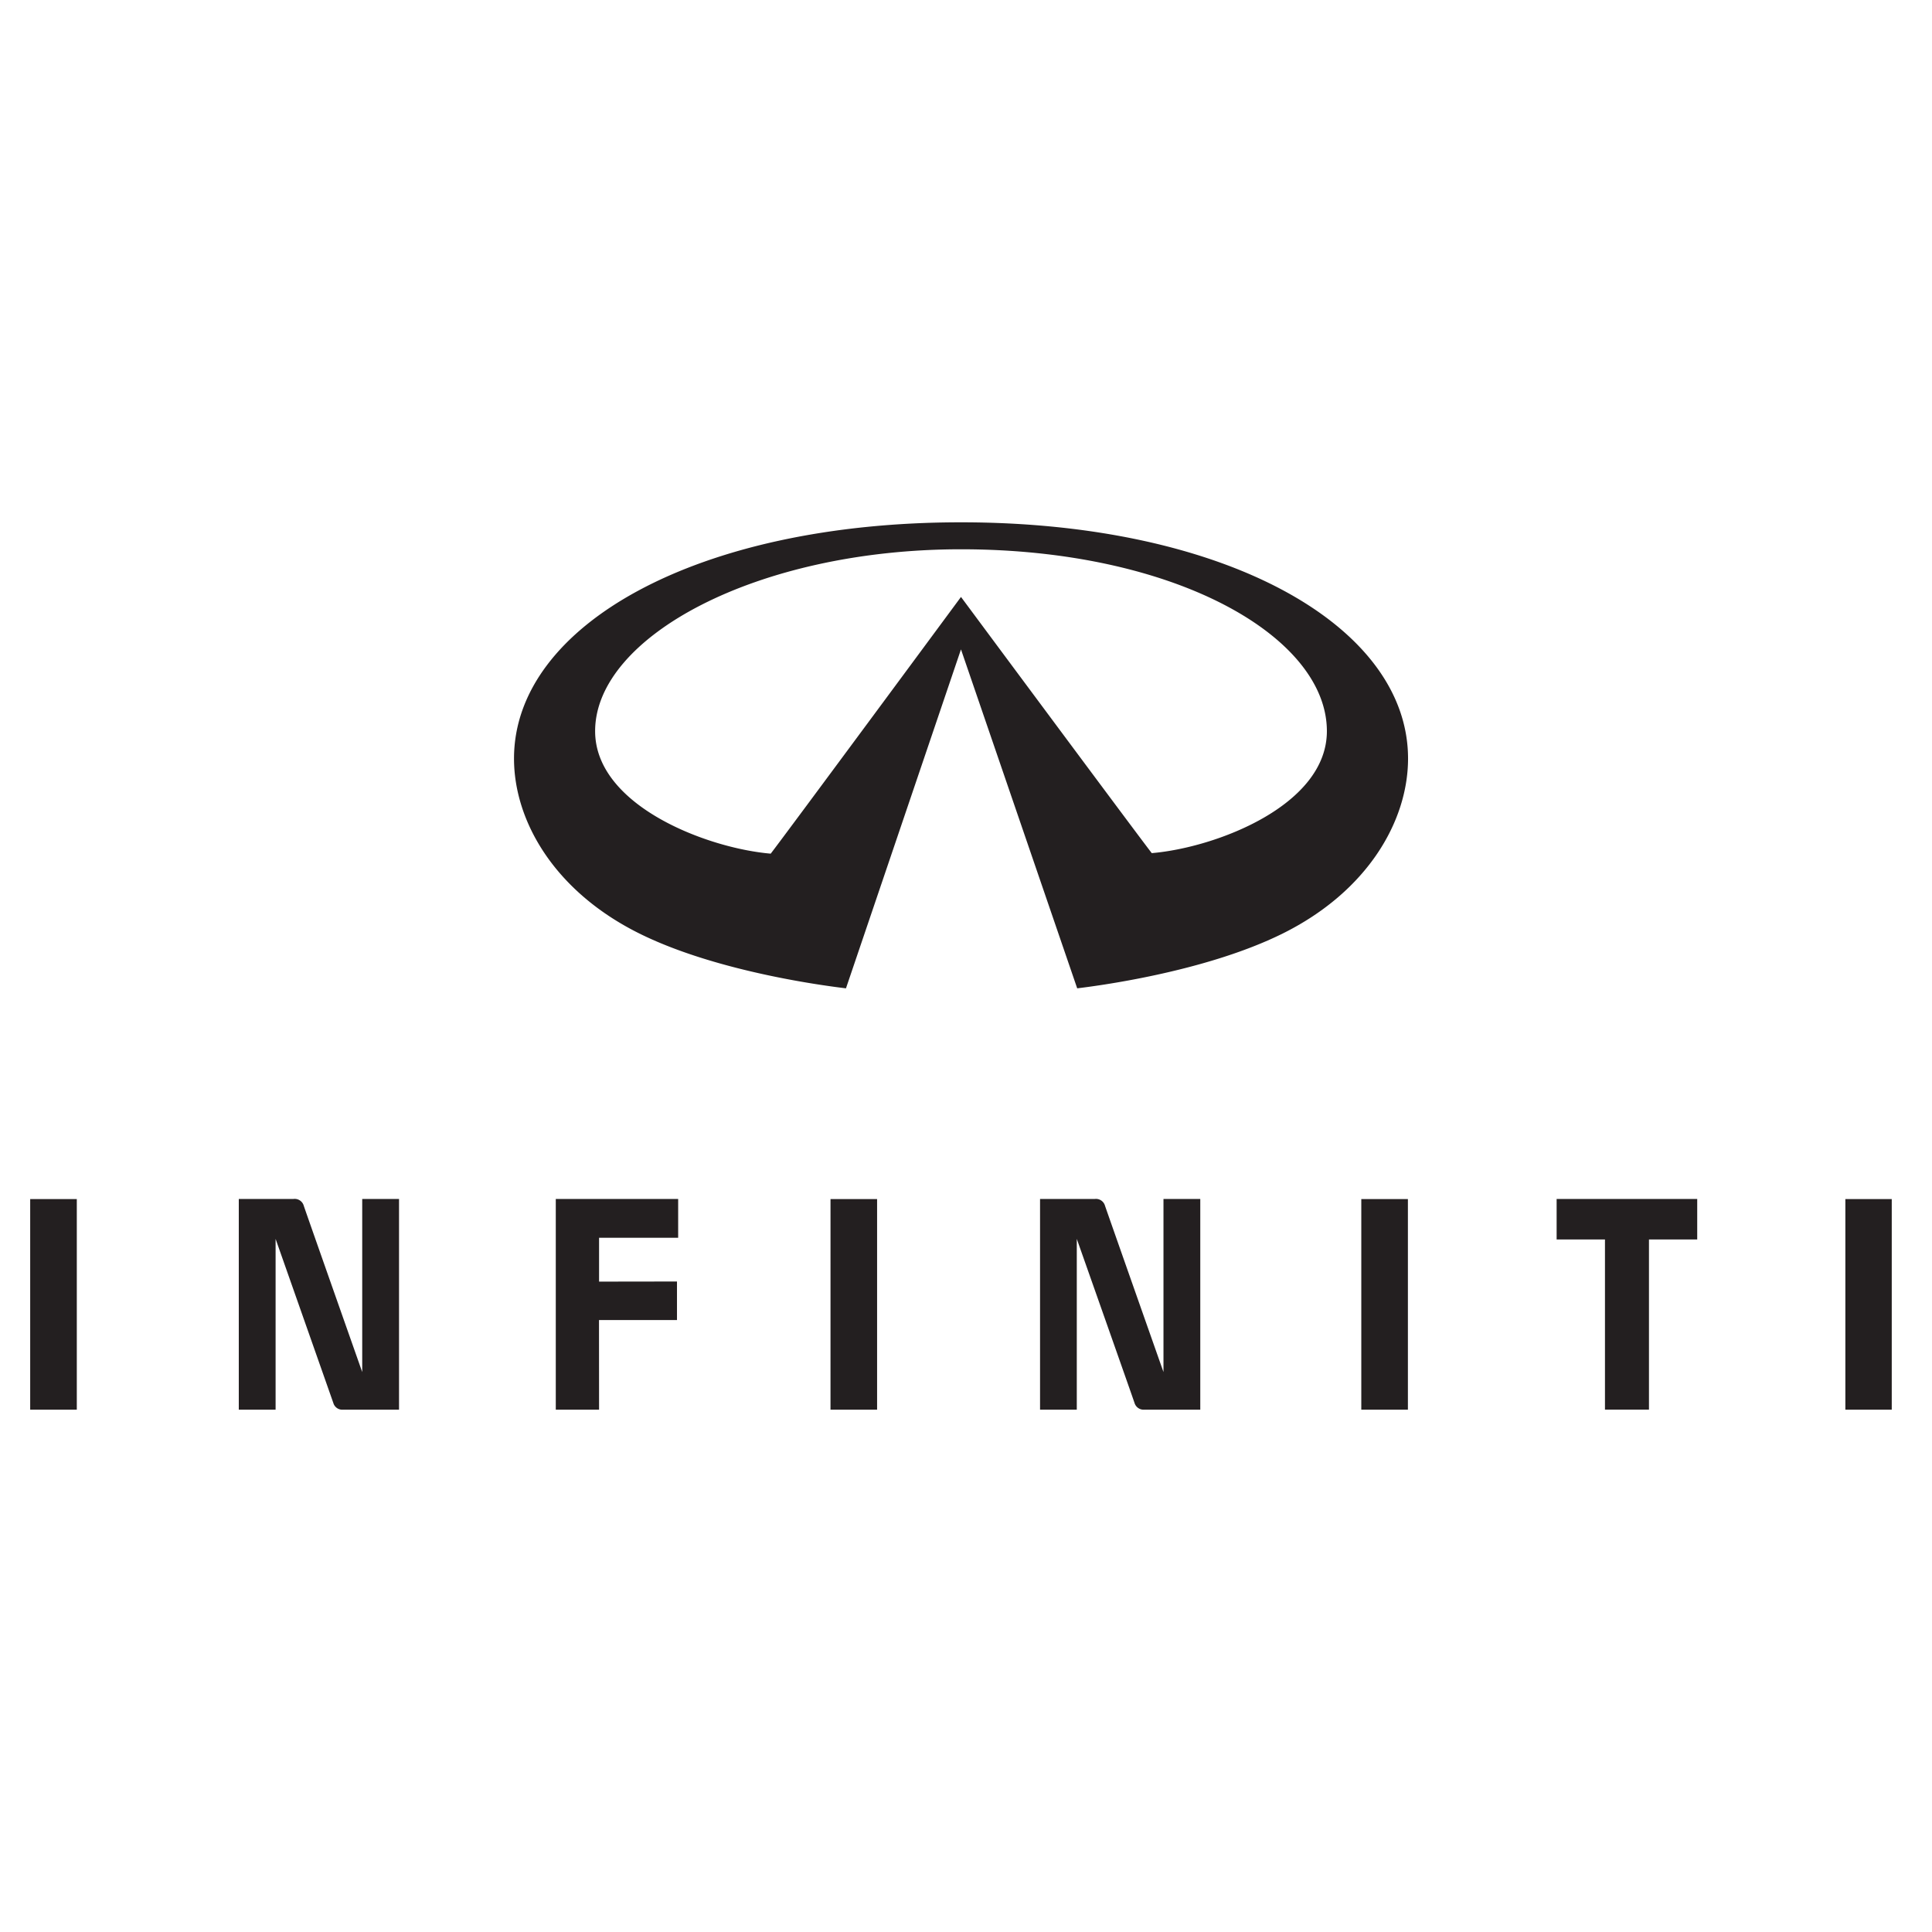 <svg xmlns="http://www.w3.org/2000/svg" viewBox="0 0 192 192"><g fill="#231f20"><path d="M35.997 119.153v17.2s-5.683-16.12-5.814-16.543a.937.937 0 0 0-1.032-.657h-5.42v20.94h3.658V123.12s5.597 15.902 5.74 16.315a.927.927 0 0 0 .956.658h5.57v-20.94zM55.233 119.153v20.94h4.302l-.007-8.91h7.75v-3.829l-7.743.011v-4.359h7.86v-3.853zM154.696 119.152v4.027h4.804v16.912h4.373v-16.912h4.795v-4.027zM82.534 140.091h4.631v-20.93h-4.63zM135.284 140.091h4.632v-20.93h-4.632zM183.39 140.091H188v-20.93h-4.61zM3 140.091h4.633v-20.93H3zM119.282 119.153h-3.657v17.2s-5.68-16.12-5.816-16.543a.933.933 0 0 0-1.02-.657h-5.43v20.94h3.651V123.12s5.612 15.902 5.742 16.315a.942.942 0 0 0 .953.658h5.577zM114.46 84.783c-1.765-2.286-18.958-25.46-18.958-25.46s-17.26 23.37-18.909 25.512c-6.374-.544-17.45-4.796-17.45-12.175 0-9.383 16.082-18.073 36.359-18.073 21.295 0 36.362 8.69 36.362 18.073 0 7.379-11.02 11.58-17.404 12.123M95.502 51.907c-26.19 0-44.42 10.23-44.42 23.479 0 6.181 3.987 13.174 12.446 17.379 7.85 3.9 18.941 5.259 20.543 5.455l11.43-33.684 11.55 33.684c1.595-.196 12.585-1.556 20.438-5.455 8.453-4.205 12.441-11.198 12.441-17.379 0-13.25-18.234-23.479-44.428-23.479"/></g></svg>